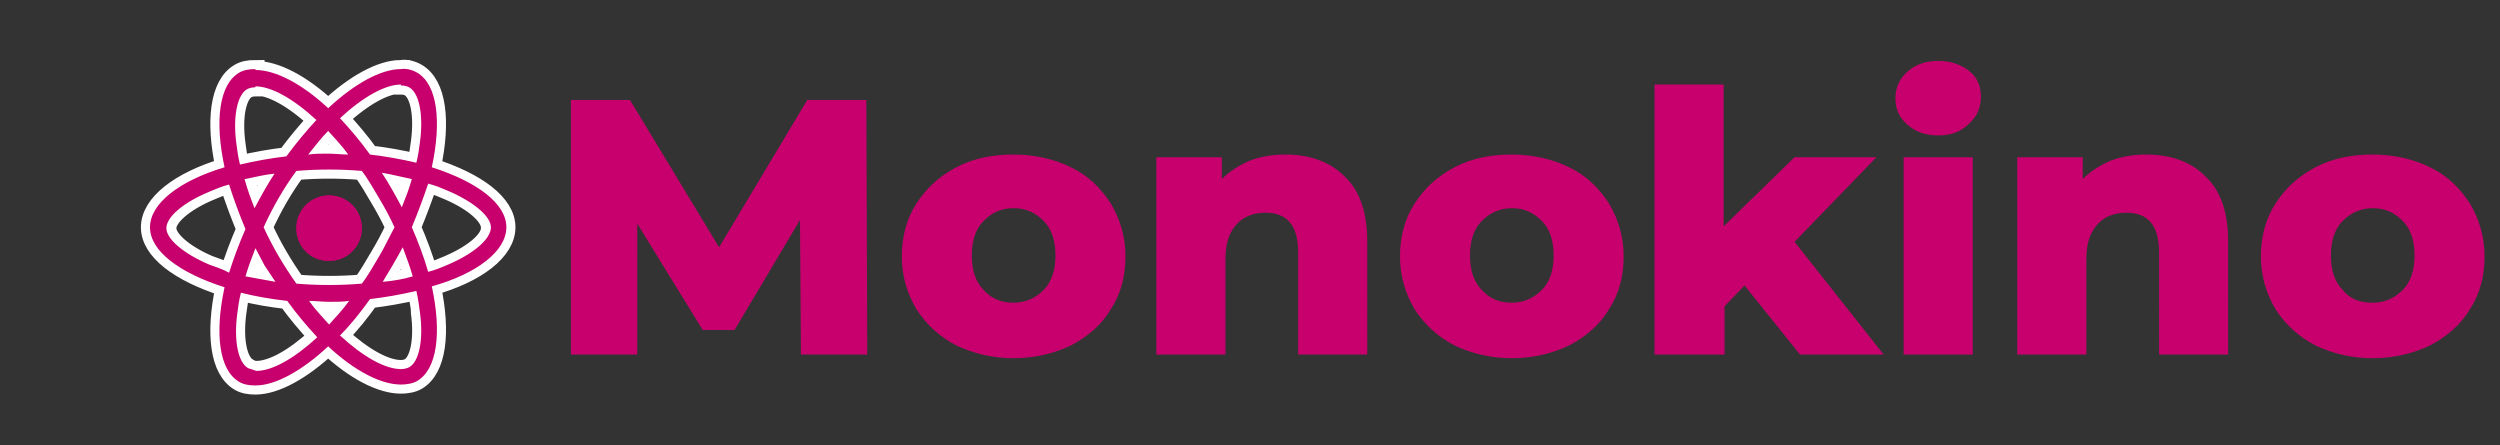 <?xml version="1.0" encoding="utf-8"?>
<svg version="1.1" xmlns="http://www.w3.org/2000/svg" xmlns:xlink="http://www.w3.org/1999/xlink" x="0px" y="0px"
	 viewBox="0 0 275 49" style="enable-background:new 0 0 275 49;" xml:space="preserve">
<rect x="0" y="0" width="275" height="49" fill="#333333" stroke="none"/>
<style type="text/css">
	.st0{fill:#C8006D;}
	.st1{fill:#C8006D;stroke:#FFFFFF;stroke-width:2;stroke-miterlimit:10;}
</style>
<g id="Warstwa_2">
</g>
<g id="Warstwa_1">
	<path class="st0" d="M88.1,39L88,24.2l-7.2,12.1h-3.5l-7.2-11.7V39h-7.3V11h6.5l9.8,16.2L88.8,11h6.5l0.1,28H88.1z M111.5,39.4
		c-2.3,0-4.4-0.5-6.3-1.4c-1.9-1-3.3-2.3-4.4-4c-1-1.7-1.6-3.6-1.6-5.8c0-2.1,0.5-4.1,1.6-5.8c1.1-1.7,2.5-3,4.4-4
		c1.9-1,4-1.4,6.3-1.4s4.5,0.5,6.3,1.4c1.9,0.9,3.3,2.3,4.4,4c1,1.7,1.6,3.6,1.6,5.8s-0.5,4.1-1.6,5.8c-1,1.7-2.5,3-4.4,4
		C115.9,38.9,113.8,39.4,111.5,39.4z M111.5,33.3c1.3,0,2.4-0.5,3.3-1.4c0.9-0.9,1.3-2.2,1.3-3.8c0-1.6-0.4-2.9-1.3-3.8
		s-1.9-1.4-3.3-1.4s-2.4,0.5-3.3,1.4c-0.9,0.9-1.3,2.2-1.3,3.8c0,1.6,0.4,2.9,1.3,3.8C109.1,32.9,110.2,33.3,111.5,33.3z M141.4,17
		c2.7,0,4.9,0.8,6.5,2.4c1.7,1.6,2.5,4,2.5,7.2V39h-7.6V27.8c0-3-1.2-4.4-3.6-4.4c-1.3,0-2.4,0.4-3.2,1.3c-0.8,0.9-1.2,2.1-1.2,3.8
		V39h-7.6V17.3h7.2v2.4c0.9-0.9,1.9-1.5,3-2C138.7,17.2,140,17,141.4,17z M166.3,39.4c-2.3,0-4.4-0.5-6.3-1.4c-1.9-1-3.3-2.3-4.4-4
		c-1-1.7-1.6-3.6-1.6-5.8c0-2.1,0.5-4.1,1.6-5.8c1.1-1.7,2.5-3,4.4-4c1.9-1,4-1.4,6.3-1.4c2.3,0,4.5,0.5,6.3,1.4
		c1.9,0.9,3.3,2.3,4.4,4c1,1.7,1.6,3.6,1.6,5.8s-0.5,4.1-1.6,5.8c-1,1.7-2.5,3-4.4,4C170.7,38.9,168.6,39.4,166.3,39.4z M166.3,33.3
		c1.3,0,2.4-0.5,3.3-1.4c0.9-0.9,1.3-2.2,1.3-3.8c0-1.6-0.4-2.9-1.3-3.8c-0.9-0.9-1.9-1.4-3.3-1.4c-1.3,0-2.4,0.5-3.3,1.4
		c-0.9,0.9-1.3,2.2-1.3,3.8c0,1.6,0.4,2.9,1.3,3.8C163.9,32.9,165,33.3,166.3,33.3z M191.9,31.4l-2.2,2.3V39H182V9.3h7.6v15.6
		l7.8-7.6h9l-9,9.3l9.8,12.4H198L191.9,31.4z M209.4,17.3h7.6V39h-7.6V17.3z M213.2,14.9c-1.4,0-2.5-0.4-3.4-1.2
		c-0.9-0.8-1.3-1.7-1.3-2.9c0-1.1,0.4-2.1,1.3-2.9c0.9-0.8,2-1.2,3.4-1.2c1.4,0,2.5,0.4,3.4,1.1c0.9,0.7,1.3,1.7,1.3,2.8
		c0,1.2-0.4,2.2-1.3,3C215.7,14.5,214.6,14.9,213.2,14.9z M236.1,17c2.7,0,4.9,0.8,6.5,2.4c1.7,1.6,2.5,4,2.5,7.2V39h-7.6V27.8
		c0-3-1.2-4.4-3.6-4.4c-1.3,0-2.4,0.4-3.2,1.3c-0.8,0.9-1.2,2.1-1.2,3.8V39h-7.6V17.3h7.2v2.4c0.9-0.9,1.9-1.5,3-2
		C233.4,17.2,234.7,17,236.1,17z M261,39.4c-2.3,0-4.4-0.5-6.3-1.4c-1.9-1-3.3-2.3-4.4-4c-1-1.7-1.6-3.6-1.6-5.8
		c0-2.1,0.5-4.1,1.6-5.8c1.1-1.7,2.5-3,4.4-4c1.9-1,4-1.4,6.3-1.4c2.3,0,4.5,0.5,6.3,1.4c1.9,0.9,3.3,2.3,4.4,4
		c1,1.7,1.6,3.6,1.6,5.8s-0.5,4.1-1.6,5.8c-1,1.7-2.5,3-4.4,4C265.4,38.9,263.3,39.4,261,39.4z M261,33.3c1.3,0,2.4-0.5,3.3-1.4
		c0.9-0.9,1.3-2.2,1.3-3.8c0-1.6-0.4-2.9-1.3-3.8c-0.9-0.9-1.9-1.4-3.3-1.4c-1.3,0-2.4,0.5-3.3,1.4c-0.9,0.9-1.3,2.2-1.3,3.8
		c0,1.6,0.4,2.9,1.3,3.8C258.5,32.9,259.6,33.3,261,33.3z"/>
	<g>
		<g>
			<g>
				<path class="st1" d="M55.7,25c0-2.6-3.2-5-8.2-6.6c1.1-5.1,0.6-9.1-1.6-10.4c-0.5-0.3-1.2-0.5-1.8-0.4v1.8
					c0.4,0,0.7,0.1,0.9,0.2c1.1,0.6,1.6,3,1.2,6c-0.1,0.8-0.2,1.5-0.4,2.3c-1.7-0.4-3.4-0.7-5.1-0.9c-1-1.4-2.1-2.7-3.3-4
					c2.6-2.4,5-3.7,6.7-3.7V7.6c-2.2,0-5.1,1.6-8,4.3c-2.9-2.7-5.8-4.2-8-4.2v1.8c1.7,0,4.1,1.3,6.7,3.7c-1.1,1.2-2.2,2.5-3.3,4
					c-1.7,0.2-3.4,0.5-5.1,0.9c-0.2-0.8-0.3-1.5-0.4-2.3c-0.4-3,0.1-5.4,1.2-6c0.2-0.1,0.5-0.2,0.9-0.2V7.6c-0.7,0-1.3,0.1-1.8,0.4
					c-2.2,1.3-2.7,5.3-1.6,10.4c-5,1.5-8.2,4-8.2,6.6c0,2.6,3.2,5,8.2,6.6c-1.1,5.1-0.6,9.1,1.6,10.4c0.5,0.3,1.1,0.4,1.8,0.4
					c2.2,0,5.1-1.6,8-4.3c2.9,2.7,5.8,4.2,8,4.2c0.6,0,1.3-0.1,1.8-0.4c2.2-1.3,2.7-5.3,1.6-10.4C52.5,30.1,55.7,27.6,55.7,25z
					 M45.4,19.7c-0.3,1.1-0.7,2.1-1.1,3.1c-0.7-1.3-1.4-2.6-2.2-3.8C43.2,19.2,44.3,19.4,45.4,19.7L45.4,19.7z M41.7,28.2
					c-0.6,1-1.2,2.1-1.9,3c-2.4,0.2-4.8,0.2-7.2,0c-1.4-2-2.6-4-3.6-6.2c1-2.2,2.2-4.3,3.6-6.2c2.4-0.2,4.8-0.2,7.2,0
					c0.7,0.9,1.3,2,1.9,3c0.6,1,1.2,2.1,1.7,3.2C42.9,26.1,42.3,27.2,41.7,28.2z M44.3,27.2c0.4,1.1,0.8,2.1,1.1,3.2
					c-1,0.3-2.1,0.5-3.3,0.6C42.9,29.7,43.6,28.5,44.3,27.2z M36.2,35.7c-0.7-0.8-1.5-1.6-2.2-2.6c0.7,0,1.5,0.1,2.2,0.1
					c0.8,0,1.5,0,2.2-0.1C37.7,34,36.9,34.9,36.2,35.7z M30.3,31c-1.1-0.2-2.2-0.4-3.3-0.6c0.3-1,0.7-2.1,1.1-3.1
					c0.3,0.6,0.7,1.3,1,1.9C29.5,29.7,29.9,30.4,30.3,31z M36.2,14.4c0.7,0.8,1.5,1.6,2.2,2.6c-0.7,0-1.5-0.1-2.2-0.1
					c-0.8,0-1.5,0-2.2,0.1C34.7,16,35.4,15.1,36.2,14.4z M30.3,19.1c-0.8,1.2-1.5,2.5-2.2,3.8c-0.4-1-0.8-2.1-1.1-3.2
					C28,19.4,29.1,19.2,30.3,19.1z M23,29.1c-2.8-1.2-4.6-2.8-4.6-4s1.8-2.8,4.6-4c0.7-0.3,1.4-0.6,2.2-0.8c0.5,1.6,1.1,3.2,1.8,4.9
					c-0.7,1.6-1.3,3.2-1.8,4.8C24.5,29.6,23.8,29.4,23,29.1z M27.3,40.4c-1.1-0.6-1.6-3-1.2-6c0.1-0.7,0.2-1.5,0.4-2.3
					c1.6,0.4,3.3,0.7,5.1,0.9c1,1.4,2.1,2.7,3.3,4c-2.6,2.4-5,3.7-6.7,3.7C27.9,40.7,27.6,40.6,27.3,40.4L27.3,40.4z M46.2,34.4
					c0.4,3-0.1,5.4-1.2,6c-0.2,0.1-0.5,0.2-0.9,0.2c-1.7,0-4.1-1.3-6.7-3.7c1.2-1.2,2.3-2.6,3.3-4c1.7-0.2,3.4-0.5,5.1-0.9
					C46,32.9,46.2,33.6,46.2,34.4z M49.3,29.1c-0.7,0.3-1.4,0.6-2.2,0.8c-0.5-1.7-1.1-3.3-1.8-4.9c0.7-1.7,1.3-3.3,1.8-4.8
					c0.8,0.2,1.5,0.5,2.2,0.8c2.8,1.2,4.6,2.8,4.6,4C54,26.3,52.1,27.9,49.3,29.1z"/>
				<path class="st0" d="M36.2,28.7c2,0,3.6-1.6,3.6-3.6s-1.6-3.6-3.6-3.6l0,0c-2,0-3.6,1.6-3.6,3.6S34.2,28.7,36.2,28.7z"/>
			</g>
		</g>
	</g>
	<g>
		<g>
			<g>
				<path class="st0" d="M55.7,25c0-2.6-3.2-5-8.2-6.6c1.1-5.1,0.6-9.1-1.6-10.4c-0.5-0.3-1.2-0.5-1.8-0.4v1.8
					c0.4,0,0.7,0.1,0.9,0.2c1.1,0.6,1.6,3,1.2,6c-0.1,0.8-0.2,1.5-0.4,2.3c-1.7-0.4-3.4-0.7-5.1-0.9c-1-1.4-2.1-2.7-3.3-4
					c2.6-2.4,5-3.7,6.7-3.7V7.6c-2.2,0-5.1,1.6-8,4.3c-2.9-2.7-5.8-4.2-8-4.2v1.8c1.7,0,4.1,1.3,6.7,3.7c-1.1,1.2-2.2,2.5-3.3,4
					c-1.7,0.2-3.4,0.5-5.1,0.9c-0.2-0.8-0.3-1.5-0.4-2.3c-0.4-3,0.1-5.4,1.2-6c0.2-0.1,0.5-0.2,0.9-0.2V7.6c-0.7,0-1.3,0.1-1.8,0.4
					c-2.2,1.3-2.7,5.3-1.6,10.4c-5,1.5-8.2,4-8.2,6.6c0,2.6,3.2,5,8.2,6.6c-1.1,5.1-0.6,9.1,1.6,10.4c0.5,0.3,1.1,0.4,1.8,0.4
					c2.2,0,5.1-1.6,8-4.3c2.9,2.7,5.8,4.2,8,4.2c0.6,0,1.3-0.1,1.8-0.4c2.2-1.3,2.7-5.3,1.6-10.4C52.5,30.1,55.7,27.6,55.7,25z
					 M45.3,19.7c-0.3,1.1-0.7,2.1-1.1,3.1c-0.7-1.3-1.4-2.6-2.2-3.8C43.2,19.2,44.3,19.5,45.3,19.7L45.3,19.7z M41.7,28.2
					c-0.6,1-1.2,2.1-1.9,3c-2.4,0.2-4.8,0.2-7.2,0c-1.4-2-2.6-4-3.6-6.2c1-2.2,2.2-4.3,3.6-6.2c2.4-0.2,4.8-0.2,7.2,0
					c0.7,0.9,1.3,2,1.9,3c0.6,1,1.2,2.1,1.7,3.2C42.8,26.1,42.3,27.2,41.7,28.2z M44.3,27.2c0.4,1.1,0.8,2.1,1.1,3.2
					c-1,0.3-2.1,0.5-3.3,0.6C42.9,29.7,43.6,28.5,44.3,27.2z M36.2,35.7c-0.7-0.8-1.5-1.6-2.2-2.6c0.7,0,1.5,0.1,2.2,0.1
					c0.8,0,1.5,0,2.2-0.1C37.7,34.1,36.9,34.9,36.2,35.7z M30.3,31c-1.1-0.2-2.2-0.4-3.3-0.6c0.3-1,0.7-2.1,1.1-3.1
					c0.3,0.6,0.7,1.3,1,1.9C29.5,29.8,29.9,30.4,30.3,31z M36.1,14.4c0.7,0.8,1.5,1.6,2.2,2.6c-0.7,0-1.5-0.1-2.2-0.1
					c-0.8,0-1.5,0-2.2,0.1C34.7,16,35.4,15.1,36.1,14.4z M30.2,19.1c-0.8,1.2-1.5,2.5-2.2,3.8c-0.4-1-0.8-2.1-1.1-3.2
					C28,19.5,29.1,19.2,30.2,19.1z M23,29.1c-2.8-1.2-4.7-2.8-4.7-4s1.8-2.8,4.7-4c0.7-0.3,1.4-0.6,2.2-0.8c0.5,1.6,1.1,3.2,1.8,4.9
					c-0.7,1.6-1.3,3.2-1.8,4.8C24.5,29.6,23.8,29.4,23,29.1z M27.3,40.5c-1.1-0.6-1.6-3-1.2-6c0.1-0.8,0.2-1.5,0.4-2.3
					c1.6,0.4,3.3,0.7,5.1,0.9c1,1.4,2.1,2.7,3.3,4c-2.6,2.4-5,3.7-6.7,3.7C27.9,40.7,27.6,40.6,27.3,40.5L27.3,40.5z M46.2,34.4
					c0.4,3-0.1,5.4-1.2,6c-0.2,0.1-0.5,0.2-0.9,0.2c-1.7,0-4.1-1.3-6.7-3.7c1.2-1.2,2.3-2.6,3.3-4c1.7-0.2,3.4-0.5,5.1-0.9
					C46,32.9,46.1,33.6,46.2,34.4z M49.3,29.1c-0.7,0.3-1.4,0.6-2.2,0.8c-0.5-1.7-1.1-3.3-1.8-4.9c0.7-1.7,1.3-3.3,1.8-4.8
					c0.8,0.2,1.5,0.5,2.2,0.8c2.8,1.2,4.7,2.8,4.7,4C54,26.3,52.1,27.9,49.3,29.1z"/>
				<path class="st0" d="M36.2,28.7c2,0,3.6-1.6,3.6-3.6s-1.6-3.6-3.6-3.6l0,0c-2,0-3.6,1.6-3.6,3.6S34.1,28.7,36.2,28.7z"/>
			</g>
		</g>
	</g>
</g>
</svg>
